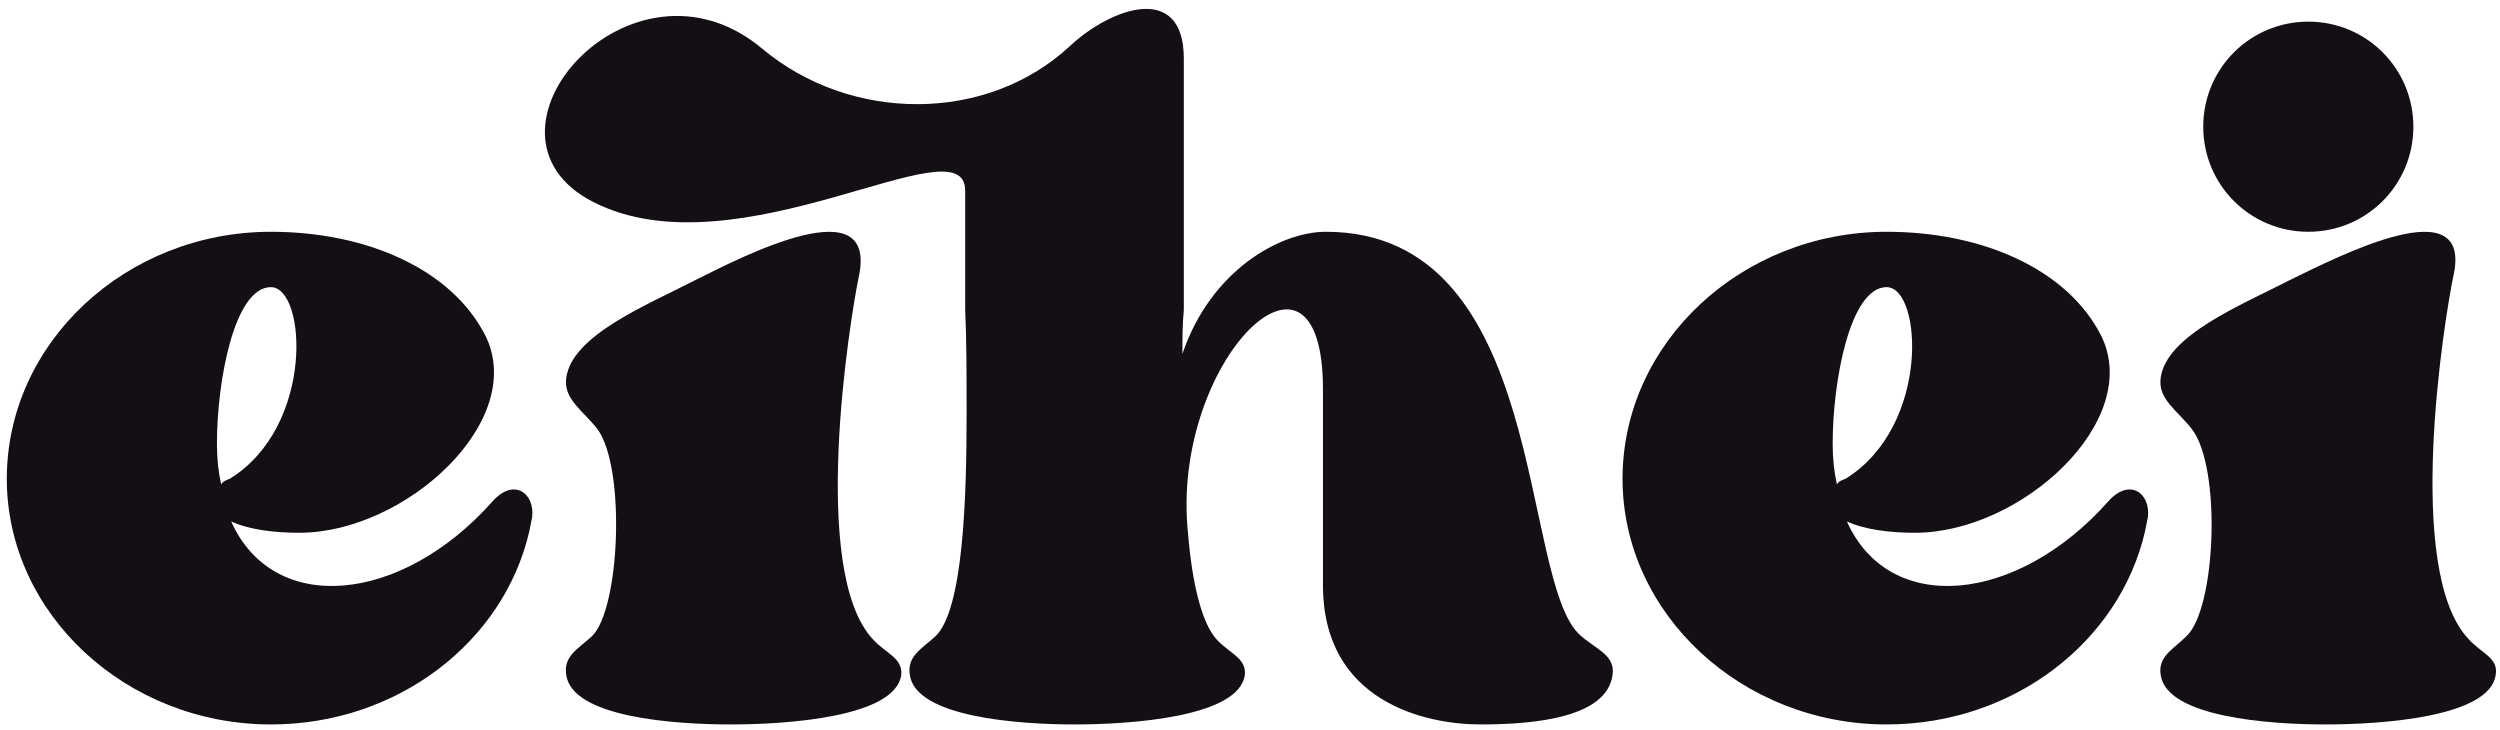 <?xml version="1.0" encoding="UTF-8" standalone="no"?>
<!DOCTYPE svg PUBLIC "-//W3C//DTD SVG 1.1//EN" "http://www.w3.org/Graphics/SVG/1.1/DTD/svg11.dtd">
<svg width="100%" height="100%" viewBox="0 0 274 80" version="1.1" xmlns="http://www.w3.org/2000/svg" xmlns:xlink="http://www.w3.org/1999/xlink" xml:space="preserve" xmlns:serif="http://www.serif.com/" style="fill-rule:evenodd;clip-rule:evenodd;stroke-linejoin:round;stroke-miterlimit:2;">
    <g transform="matrix(1.38,0,0,1.38,-15.156,138.945)">
        <path d="M50.088,-60.852C42.871,-52.734 32.722,-51.719 29.34,-59.274C30.806,-58.597 32.835,-58.372 34.752,-58.372C43.209,-58.372 52.907,-67.28 49.524,-74.046C46.818,-79.345 40.052,-82.277 32.497,-82.277C20.995,-82.277 11.523,-73.482 11.523,-62.657C11.523,-51.944 20.995,-43.149 32.497,-43.149C42.533,-43.149 50.99,-49.689 53.019,-58.484L53.245,-59.612C53.471,-61.529 51.779,-62.769 50.088,-60.852ZM32.497,-77.879C35.316,-77.879 35.993,-66.829 29.227,-62.657C28.889,-62.544 28.663,-62.431 28.55,-62.206C28.325,-63.22 28.212,-64.235 28.212,-65.476C28.212,-70.324 29.565,-77.879 32.497,-77.879Z" style="fill:rgb(19,15,20);fill-rule:nonzero;"/>
        <path d="M136.463,-50.253C131.614,-54.651 133.982,-82.277 116.278,-82.277C112.67,-82.277 107.145,-79.233 104.89,-72.58C104.89,-73.707 104.89,-74.948 105.002,-76.075L105.002,-96.034C105.002,-102.123 99.251,-100.093 95.981,-97.049C89.329,-90.847 78.503,-90.96 71.512,-96.823C61.138,-105.506 47.494,-90.058 58.094,-84.645C69.595,-78.781 87.637,-91.185 87.637,-85.547L87.637,-76.075C87.75,-73.707 87.75,-70.888 87.75,-67.844C87.75,-61.416 87.524,-52.283 85.269,-50.14C84.142,-49.125 83.014,-48.562 83.239,-47.096C83.69,-43.713 91.922,-43.149 96.32,-43.149C100.717,-43.149 109.4,-43.713 109.851,-47.096C109.964,-48.449 108.611,-48.787 107.596,-49.915C106.468,-51.155 105.679,-54.2 105.341,-58.259C103.875,-72.016 116.053,-83.856 116.053,-69.761L116.053,-54.2C116.053,-44.953 124.172,-43.149 128.569,-43.149C132.967,-43.149 138.605,-43.713 139.056,-47.096C139.282,-48.674 137.703,-49.125 136.463,-50.253ZM79.18,-78.669C80.759,-85.885 70.046,-80.36 66.213,-78.443C62.266,-76.413 56.402,-74.046 55.951,-70.663C55.726,-68.971 57.304,-68.069 58.432,-66.603C60.687,-63.559 60.236,-52.283 57.981,-50.14C56.853,-49.125 55.726,-48.562 55.951,-47.096C56.402,-43.713 64.521,-43.149 69.032,-43.149C73.429,-43.149 82.112,-43.713 82.563,-47.096C82.676,-48.449 81.322,-48.787 80.308,-49.915C75.233,-55.327 78.503,-75.399 79.18,-78.669Z" style="fill:rgb(19,15,20);fill-rule:nonzero;"/>
        <path d="M178.41,-60.852C171.193,-52.734 161.045,-51.719 157.662,-59.274C159.128,-58.597 161.157,-58.372 163.074,-58.372C171.531,-58.372 181.229,-67.28 177.846,-74.046C175.14,-79.345 168.374,-82.277 160.819,-82.277C149.317,-82.277 139.845,-73.482 139.845,-62.657C139.845,-51.944 149.317,-43.149 160.819,-43.149C170.855,-43.149 179.312,-49.689 181.341,-58.484L181.567,-59.612C181.793,-61.529 180.101,-62.769 178.41,-60.852ZM160.819,-77.879C163.638,-77.879 164.315,-66.829 157.549,-62.657C157.211,-62.544 156.985,-62.431 156.872,-62.206C156.647,-63.22 156.534,-64.235 156.534,-65.476C156.534,-70.324 157.887,-77.879 160.819,-77.879Z" style="fill:rgb(19,15,20);fill-rule:nonzero;"/>
        <path d="M194.309,-82.277C198.932,-82.277 202.653,-85.998 202.653,-90.621C202.653,-95.245 198.932,-98.966 194.309,-98.966C189.686,-98.966 185.965,-95.245 185.965,-90.621C185.965,-85.998 189.686,-82.277 194.309,-82.277ZM205.811,-78.669C207.502,-85.885 196.79,-80.36 192.843,-78.443C188.896,-76.413 183.033,-74.046 182.582,-70.663C182.356,-68.971 183.935,-68.069 185.063,-66.603C187.431,-63.559 186.98,-52.283 184.612,-50.14C183.597,-49.125 182.356,-48.562 182.582,-47.096C183.033,-43.713 191.264,-43.149 195.662,-43.149C200.06,-43.149 208.742,-43.713 209.193,-47.096C209.419,-48.449 208.066,-48.787 207.051,-49.915C201.864,-55.327 205.134,-75.399 205.811,-78.669Z" style="fill:rgb(19,15,20);fill-rule:nonzero;"/>
    </g>
</svg>
